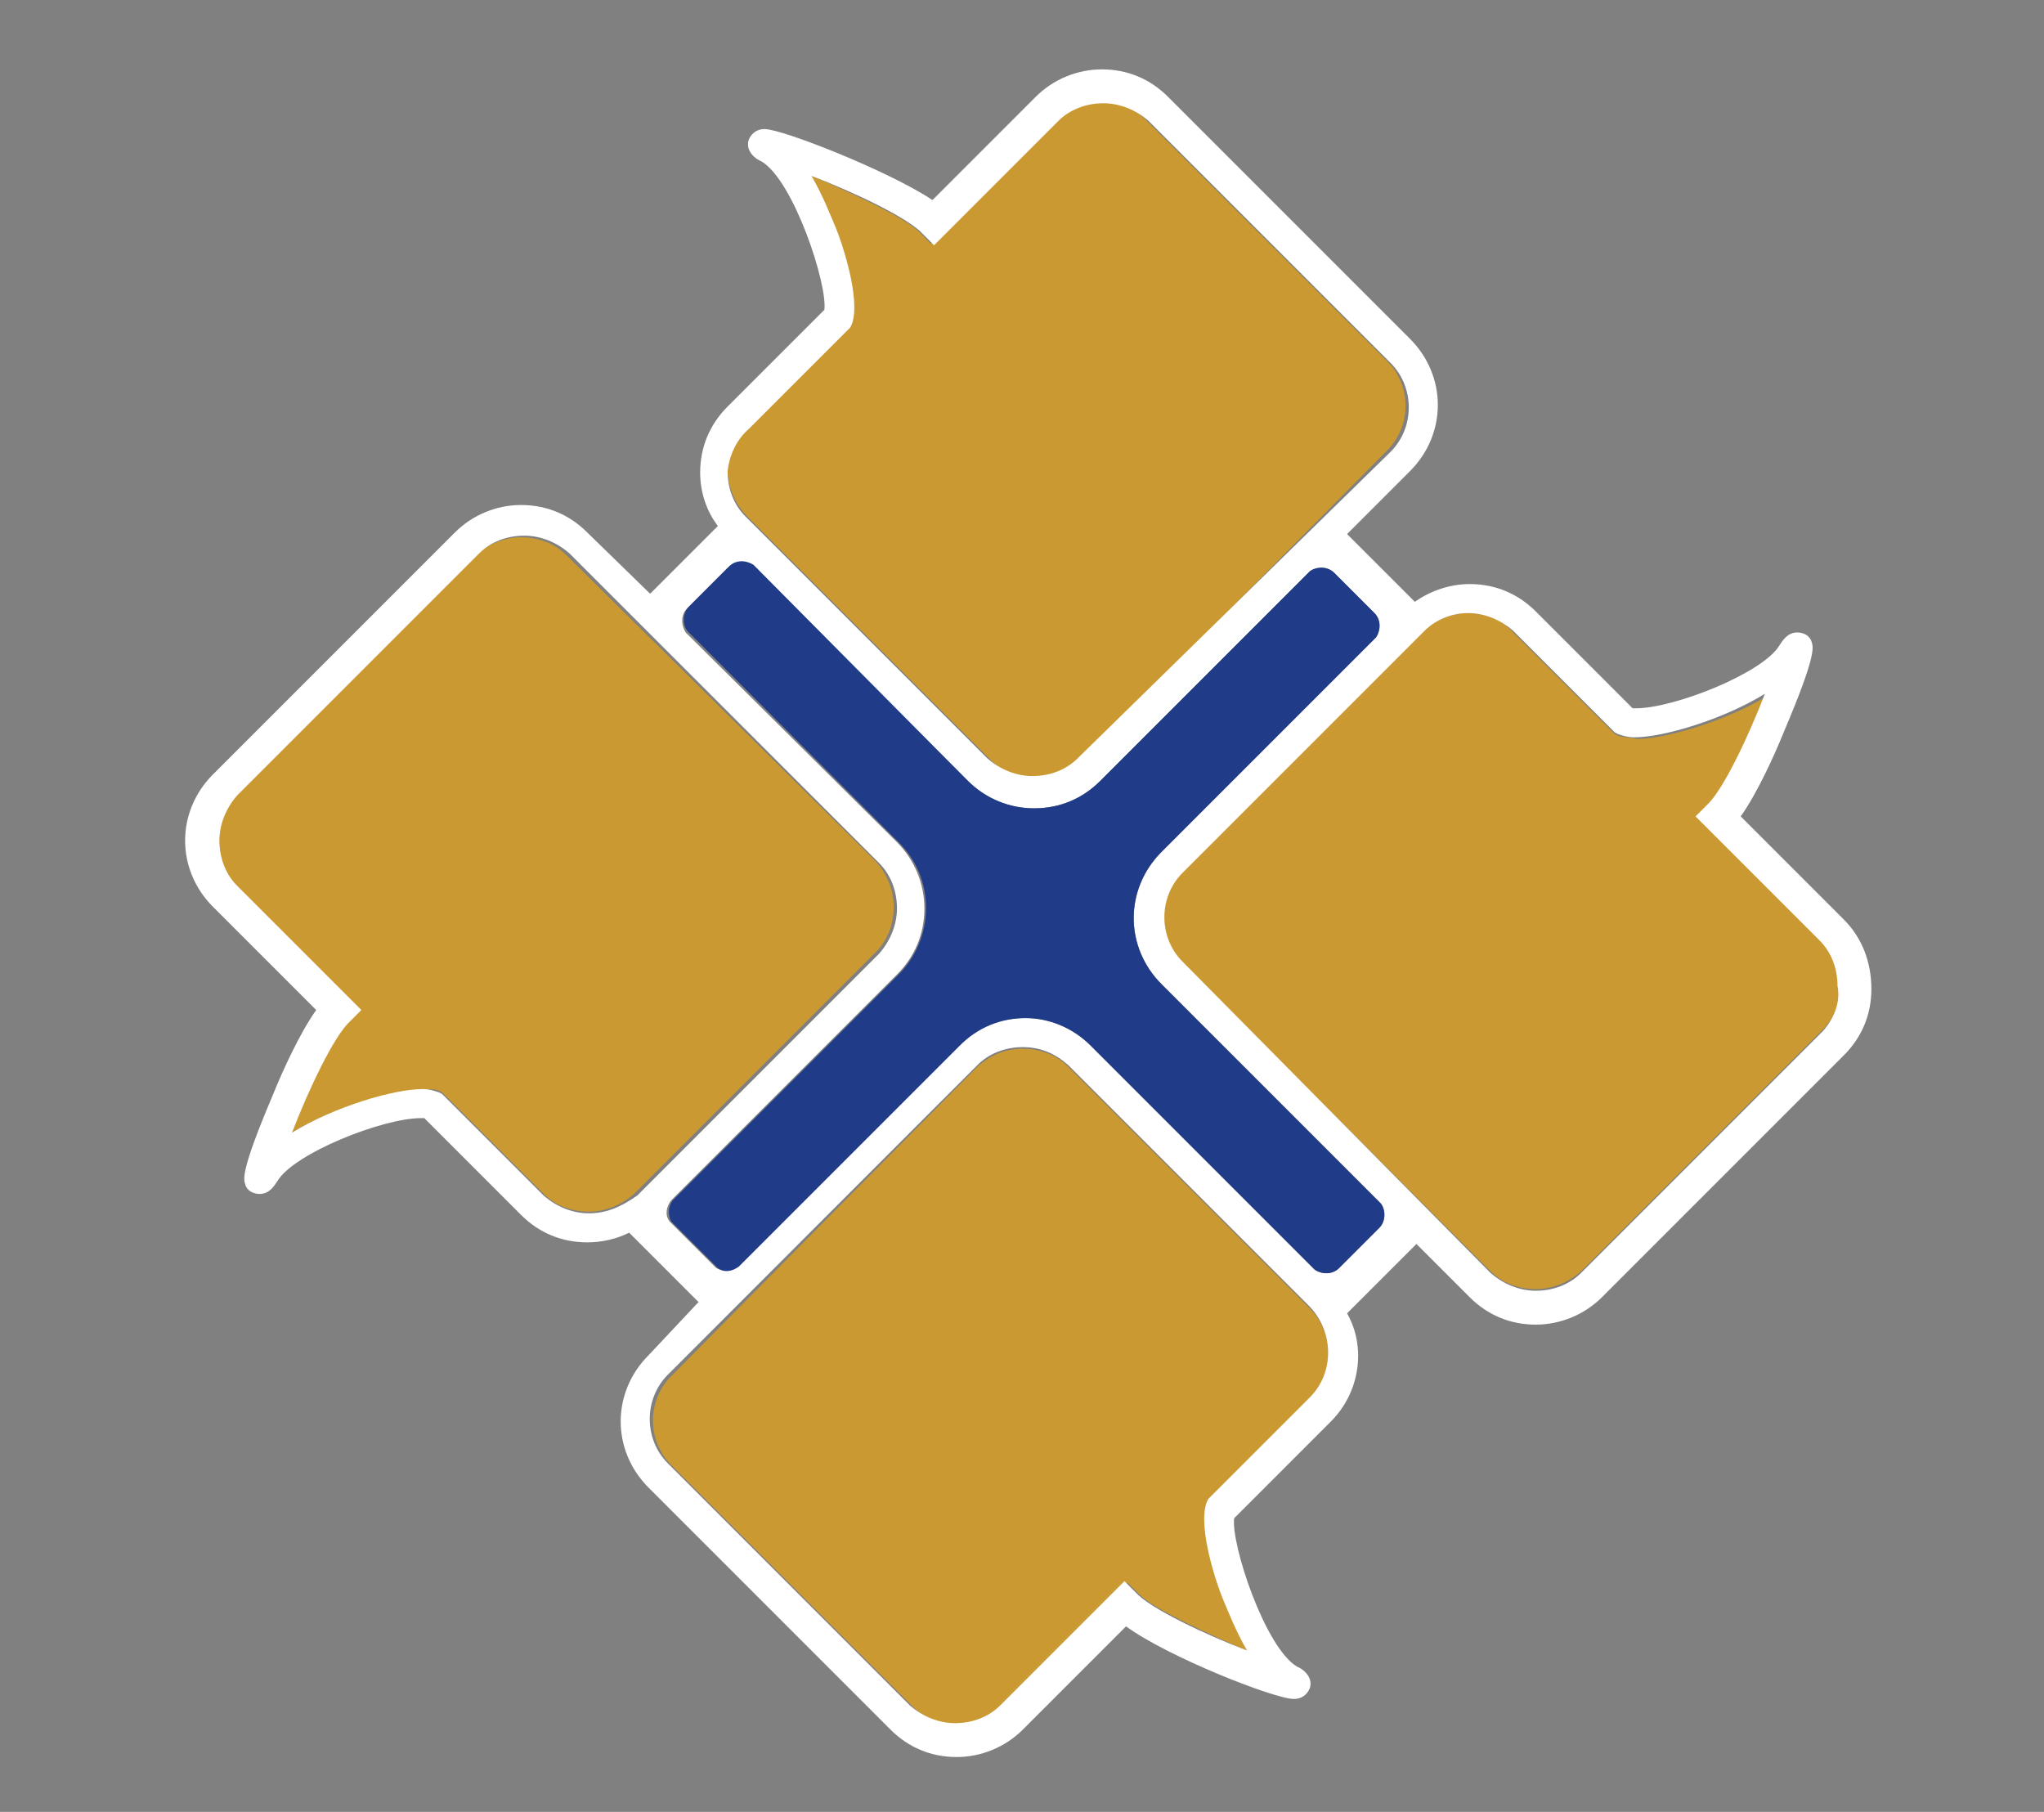 <?xml version="1.0" encoding="utf-8"?>
<!-- Generator: Adobe Illustrator 18.1.1, SVG Export Plug-In . SVG Version: 6.00 Build 0)  -->
<svg version="1.1" id="Layer_1" xmlns="http://www.w3.org/2000/svg" xmlns:xlink="http://www.w3.org/1999/xlink" x="0px" y="0px"
   viewBox="0 0 126.7 112.3" style="enable-background:new 0 0 126.7 112.3;" xml:space="preserve">
<rect x="0" y="0" width="126.7" height="112.3" fill="#808080" stroke="none"/>
<g>
  <g>
    <path style="fill:#CB9932;" d="M100.3,45.6l-0.2-0.1l-6.3-6.3C93.1,38.4,92.1,38,91,38c-1,0-2,0.4-2.8,1.1l-15,15
      c-1.5,1.5-1.5,4,0,5.5l19.2,19.2c0.7,0.7,1.7,1.1,2.8,1.1c1,0,2-0.4,2.8-1.1l15-15c0.7-0.7,1.1-1.7,1.1-2.8c0-1-0.4-2-1.1-2.8
      l-7.7-7.7L106,50c1-1,2.5-4.4,3.6-6.9c-2.6,1.6-6.4,2.7-8.1,2.7C101,45.7,100.6,45.7,100.3,45.6z"/>
    <path style="fill:#CB9932;" d="M81.2,81.1l-15-15c-0.7-0.7-1.7-1.1-2.8-1.1s-2,0.4-2.8,1.1L41.6,85.3c-1.5,1.5-1.5,4,0,5.5l15,15
      c0.7,0.7,1.7,1.1,2.8,1.1c1,0,2-0.4,2.8-1.1l7.7-7.7l0.7,0.7c1,1,4.4,2.5,6.9,3.6c-0.7-1.2-1.3-2.5-1.5-3.2c-0.3-0.7-1.6-4.4-1-6
      l0.1-0.2l6.3-6.3C82.7,85.1,82.7,82.6,81.2,81.1z"/>
    <path style="fill:#CB9932;" d="M46.4,32.1l15,15c0.7,0.7,1.7,1.1,2.8,1.1c1,0,2-0.4,2.8-1.1L86,27.9c1.5-1.5,1.5-4,0-5.5l-15-15
      c-0.7-0.7-1.7-1.1-2.8-1.1c-1,0-2,0.4-2.8,1.1l-7.7,7.7l-0.7-0.7c-1-1-4.4-2.5-6.9-3.6c0.7,1.2,1.3,2.5,1.5,3.2
      c0.3,0.7,1.6,4.4,1,6l-0.1,0.2l-6.3,6.3c-0.7,0.7-1.1,1.7-1.1,2.8C45.2,30.4,45.6,31.3,46.4,32.1z"/>
    <path style="fill:#CB9932;" d="M27.2,67.6l0.2,0.1l6.3,6.3c0.7,0.7,1.7,1.1,2.8,1.1c1,0,2-0.4,2.8-1.1l15-15
      c0.7-0.7,1.1-1.7,1.1-2.8c0-1-0.4-2-1.1-2.8L35.1,34.4c-0.7-0.7-1.7-1.1-2.8-1.1c-1,0-2,0.4-2.8,1.1l-15,15
      c-0.7,0.7-1.1,1.7-1.1,2.8c0,1,0.4,2,1.1,2.8l7.7,7.7l-0.7,0.7c-1,1-2.5,4.4-3.6,6.9c2.6-1.6,6.4-2.7,8.1-2.7
      C26.6,67.5,27,67.5,27.2,67.6z"/>
  </g>
  <path style="fill:#FFFFFF;" d="M114.3,57l-6.4-6.4c1-1.4,2.1-3.8,2.7-5.3c2-4.7,1.8-5.2,1.7-5.5c-0.1-0.4-0.5-0.6-0.9-0.6
    c-0.6,0-0.9,0.5-1.1,0.8c-1,1.7-6.5,3.9-8.9,3.9c-0.1,0-0.2,0-0.2,0l-6-6c-1.1-1.1-2.5-1.7-4.1-1.7c-1.2,0-2.4,0.4-3.4,1.1
    l-4.2-4.2l3.9-3.9c2.3-2.3,2.3-5.9,0-8.2l-15-15c-1.1-1.1-2.5-1.7-4.1-1.7c-1.5,0-3,0.6-4.1,1.7l-6.4,6.4C55.1,10.6,48.5,8,47.4,8
    c-0.6,0-0.9,0.4-1,0.7c-0.2,0.7,0.5,1.2,0.8,1.3c2,1.2,4.1,7.6,3.9,9.2l-6,6c-1.1,1.1-1.7,2.5-1.7,4.1c0,1.2,0.4,2.4,1.1,3.3
    l-4.2,4.2L36.4,33c-1.1-1.1-2.5-1.7-4.1-1.7c-1.5,0-3,0.6-4.1,1.7l-15,15c-2.3,2.3-2.3,5.9,0,8.2l6.4,6.4c-1,1.4-2.1,3.8-2.7,5.3
    c-2,4.7-1.8,5.2-1.7,5.5c0.1,0.4,0.5,0.6,0.9,0.6c0.6,0,0.9-0.5,1.1-0.8c1-1.7,6.5-3.9,8.9-3.9c0.1,0,0.2,0,0.2,0l6,6
    c1.1,1.1,2.5,1.7,4.1,1.7c0.9,0,1.8-0.2,2.6-0.6l4.3,4.3L40.2,84c-2.3,2.3-2.3,5.9,0,8.2l15,15c1.1,1.1,2.5,1.7,4.1,1.7
    c1.5,0,3-0.6,4.1-1.7l6.4-6.4c2.6,1.9,9.2,4.5,10.4,4.5h0c0.6,0,0.9-0.4,1-0.7c0.2-0.7-0.5-1.2-0.8-1.3c-2-1.2-4.1-7.6-3.9-9.2l6-6
    c1.8-1.8,2.2-4.6,1-6.7l4.3-4.3l3.3,3.3c1.1,1.1,2.5,1.7,4.1,1.7c1.5,0,3-0.6,4.1-1.7l15-15c1.1-1.1,1.7-2.5,1.7-4.1
    C116,59.6,115.4,58.1,114.3,57z M46.4,26.6l6.3-6.3l0.1-0.2c0.6-1.6-0.7-5.3-1-6c-0.3-0.7-0.8-2-1.5-3.2c2.6,1,6,2.6,6.9,3.6
    l0.7,0.7l7.7-7.7c0.7-0.7,1.7-1.1,2.8-1.1c1,0,2,0.4,2.8,1.1l15,15c1.5,1.5,1.5,4,0,5.5L66.8,47c-0.7,0.7-1.7,1.1-2.8,1.1
    c-1,0-2-0.4-2.8-1.1l-15-15c-0.7-0.7-1.1-1.7-1.1-2.8C45.2,28.3,45.6,27.3,46.4,26.6z M36.5,75.2c-1,0-2-0.4-2.8-1.1l-6.3-6.3
    l-0.2-0.1c-0.3-0.1-0.6-0.2-1-0.2c-1.8,0-5.5,1.1-8.1,2.7c1-2.6,2.6-6,3.6-6.9l0.7-0.7l-7.7-7.7c-0.7-0.7-1.1-1.7-1.1-2.8
    c0-1,0.4-2,1.1-2.8l15-15c0.7-0.7,1.7-1.1,2.8-1.1c1,0,2,0.4,2.8,1.1l19.2,19.2c0.7,0.7,1.1,1.7,1.1,2.8c0,1-0.4,2-1.1,2.8l-15,15
    C38.5,74.8,37.6,75.2,36.5,75.2z M81.2,86.6l-6.3,6.3l-0.1,0.2c-0.6,1.6,0.7,5.3,1,6c0.3,0.7,0.8,2,1.5,3.2c-2.6-1-6-2.6-6.9-3.6
    l-0.7-0.7l-7.7,7.7c-0.7,0.7-1.7,1.1-2.8,1.1c-1,0-2-0.4-2.8-1.1l-15-15c-1.5-1.5-1.5-4,0-5.5l19.2-19.2c0.7-0.7,1.7-1.1,2.8-1.1
    s2,0.4,2.8,1.1l15,15C82.7,82.6,82.7,85.1,81.2,86.6z M85.5,76.1L83,78.6c-0.4,0.4-1.1,0.4-1.5,0.1l0,0L67.6,64.8
    c-1.1-1.1-2.5-1.7-4.1-1.7c-1.5,0-3,0.6-4.1,1.7L45.7,78.5l0,0c-0.4,0.3-0.9,0.3-1.3,0.1l-2.9-2.9c-0.3-0.4-0.2-0.9,0.1-1.3l14-14
    c1.1-1.1,1.7-2.5,1.7-4.1c0-1.5-0.6-3-1.7-4.1L42.5,39.2l0,0c-0.3-0.5-0.3-1.1,0.1-1.5l2.5-2.5c0.4-0.4,1.1-0.4,1.5-0.1l0,0
    L60,48.4c1.1,1.1,2.5,1.7,4.1,1.7s3-0.6,4.1-1.7l13-13c0.5-0.3,1.1-0.3,1.5,0.1l2.5,2.5c0.4,0.4,0.4,1.1,0.1,1.5l0,0L72,52.8
    c-2.3,2.3-2.3,5.9,0,8.2l13.6,13.6l0,0C85.9,75,85.9,75.7,85.5,76.1z M113,63.9l-15,15c-0.7,0.7-1.7,1.1-2.8,1.1
    c-1,0-2-0.4-2.8-1.1L73.3,59.6c-1.5-1.5-1.5-4,0-5.5l15-15C89,38.4,90,38,91,38c1,0,2,0.4,2.8,1.1l6.3,6.3l0.2,0.1
    c0.3,0.1,0.6,0.2,1,0.2c1.8,0,5.5-1.1,8.1-2.7c-1,2.6-2.6,6-3.6,6.9l-0.7,0.7l7.7,7.7c0.7,0.7,1.1,1.7,1.1,2.8
    C114.1,62.1,113.7,63.1,113,63.9z"/>
  <path style="fill:#203C88;" d="M67.6,64.8l13.9,13.9l0,0c0.5,0.3,1.1,0.3,1.5-0.1l2.5-2.5c0.4-0.4,0.4-1.1,0.1-1.5l0,0L72,61
    c-2.3-2.3-2.3-5.9,0-8.2l13.3-13.3l0,0c0.3-0.5,0.3-1.1-0.1-1.5l-2.5-2.5c-0.4-0.4-1.1-0.4-1.5-0.1l-13,13
    c-1.1,1.1-2.5,1.7-4.1,1.7c-1.5,0-3-0.6-4.1-1.7L46.7,35l0,0c-0.5-0.3-1.1-0.3-1.5,0.1l-2.5,2.5c-0.4,0.4-0.4,1.1-0.1,1.5l0,0
    l13.1,13.1c1.1,1.1,1.7,2.5,1.7,4.1c0,1.5-0.6,3-1.7,4.1l-14,14c-0.3,0.4-0.3,0.9-0.1,1.3l2.9,2.9c0.4,0.3,0.9,0.2,1.3-0.1l0,0
    l13.7-13.7c1.1-1.1,2.5-1.7,4.1-1.7C65,63.1,66.5,63.7,67.6,64.8z"/>
</g>
</svg>
